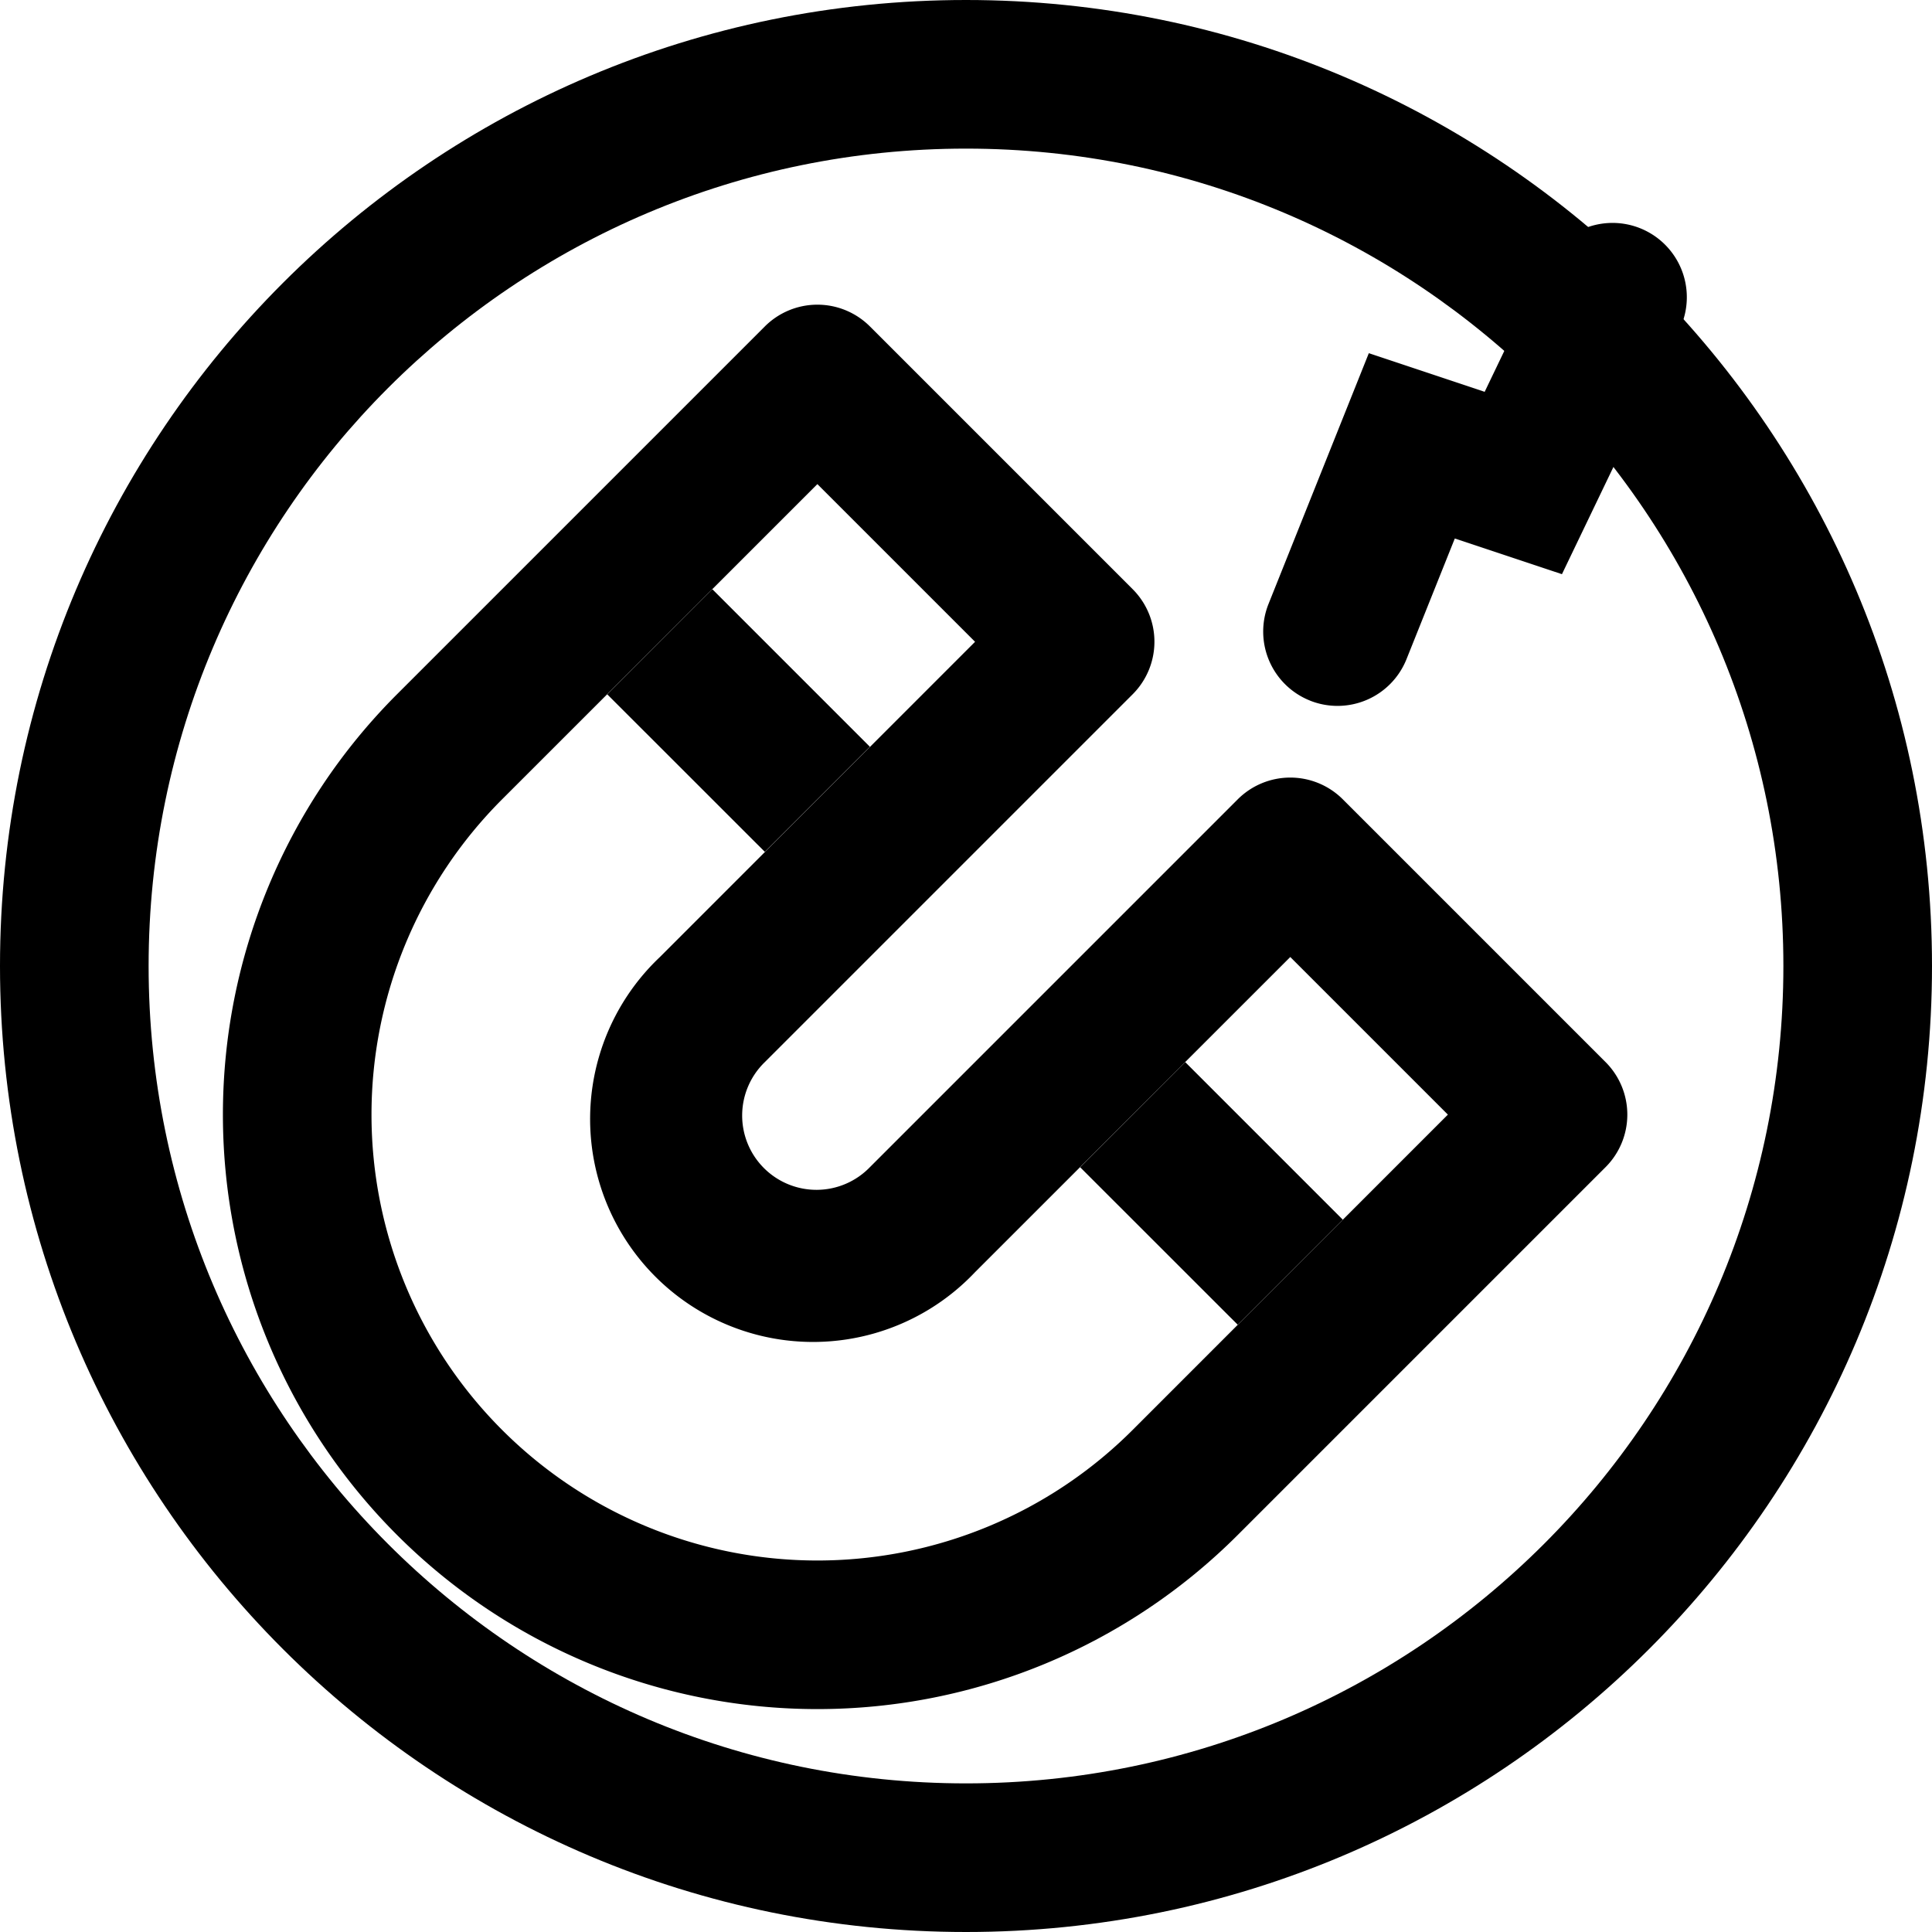 <svg xmlns="http://www.w3.org/2000/svg" width="1em" height="1em" viewBox="0 0 26 26"><g fill="currentColor" fill-rule="evenodd" clip-rule="evenodd"><path d="M10.293 4.393a1 1 0 0 1 1.414 0l3.536 3.536a1 1 0 0 1 0 1.414l-4.95 4.95a1 1 0 1 0 1.414 1.414l4.95-4.95a1 1 0 0 1 1.414 0l3.536 3.536a1 1 0 0 1 0 1.414l-4.95 4.95A8 8 0 1 1 5.343 9.343zM11 6.515l-4.243 4.242a6 6 0 1 0 8.486 8.486L19.485 15l-2.121-2.121l-4.243 4.242A3 3 0 1 1 8.88 12.88l4.242-4.243z"/><path d="m10.293 11.464l-2.121-2.12l1.414-1.415l2.121 2.121zm6.364 6.364l-2.121-2.12l1.414-1.415l2.121 2.121zm.972-8.4a1 1 0 0 1-.558-1.3l1.35-3.375l1.559.52l.819-1.706a1 1 0 0 1 1.803.866L21.02 7.727l-1.442-.48l-.65 1.624a1 1 0 0 1-1.3.557"/><path d="M13 24c6.075 0 11-4.925 11-11S19.075 2 13 2S2 6.925 2 13s4.925 11 11 11m0 2c7.18 0 13-5.82 13-13S20.18 0 13 0S0 5.82 0 13s5.82 13 13 13"/></g></svg>